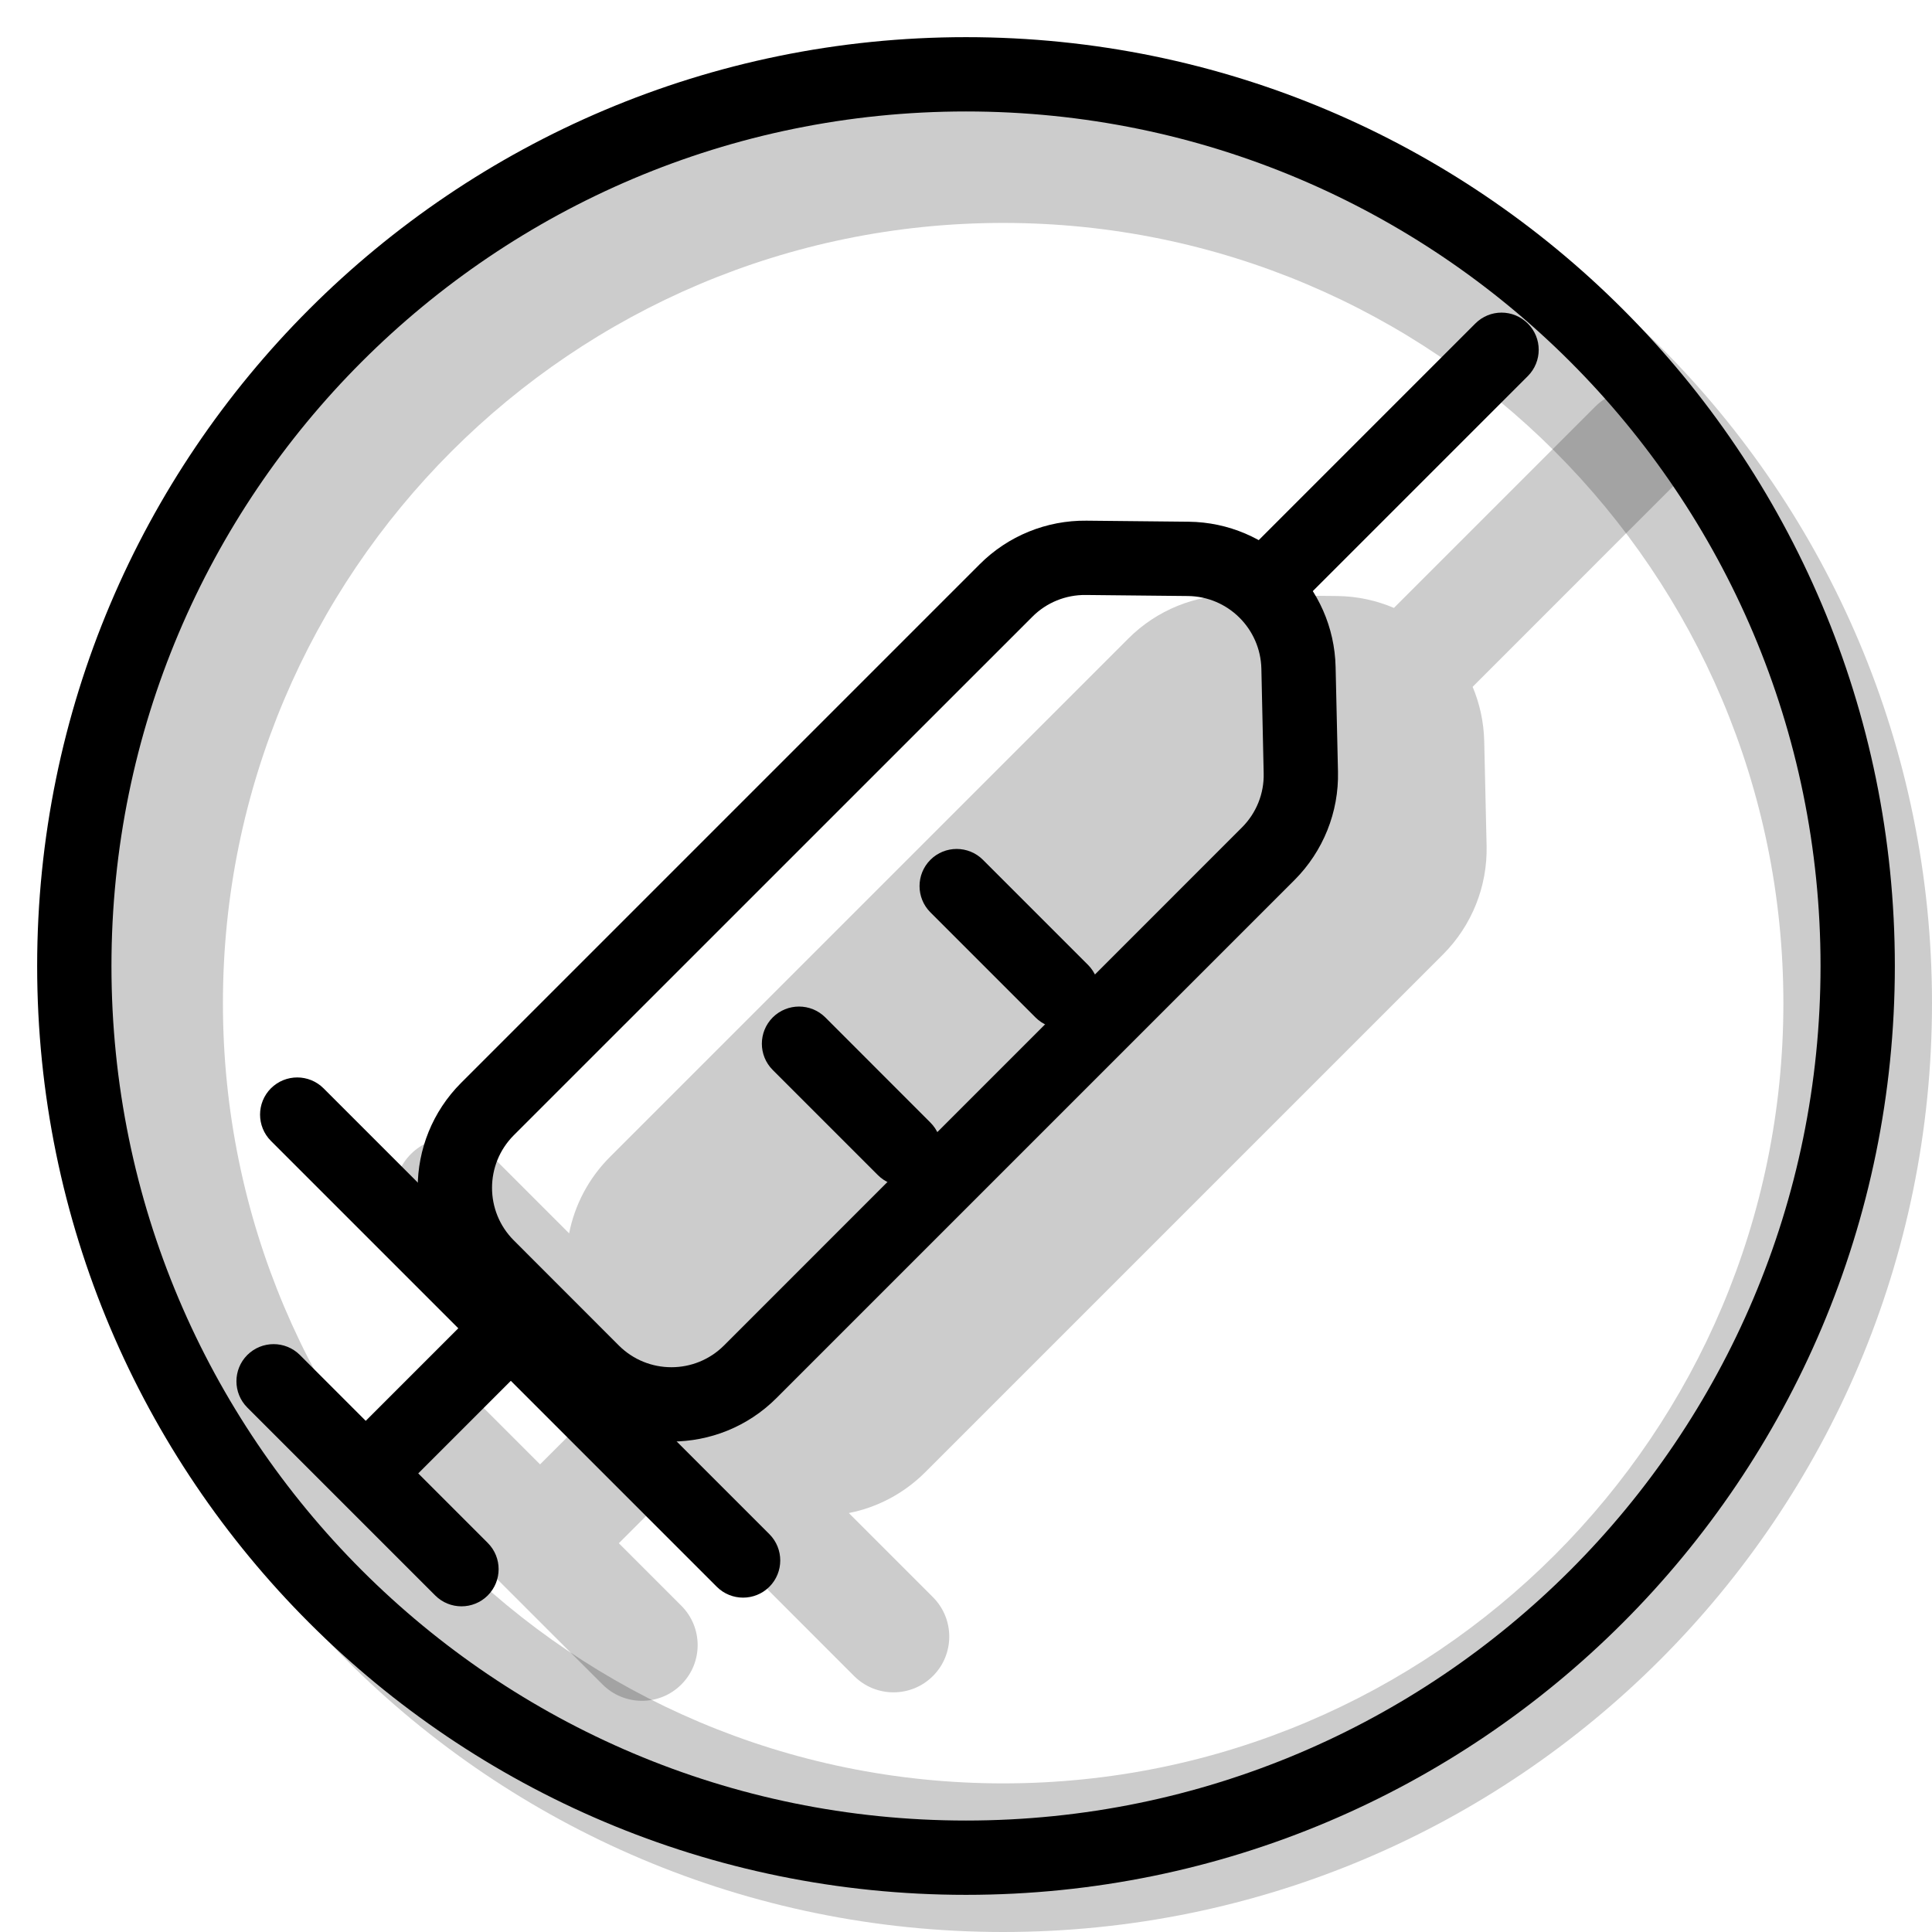<svg width="20" height="20" viewBox="0 0 26 26" fill="none" xmlns="http://www.w3.org/2000/svg"><path opacity="0.2" fill-rule="evenodd" clip-rule="evenodd" d="M13.5 26C20.404 26 26 20.404 26 13.5C26 6.596 20.404 1 13.5 1C6.596 1 1 6.596 1 13.5C1 20.404 6.596 26 13.5 26ZM13.5 24C19.299 24 24 19.299 24 13.5C24 7.701 19.299 3 13.5 3C7.701 3 3 7.701 3 13.5C3 19.299 7.701 24 13.5 24Z" fill="currentColor"/><g transform="translate(3, 3)"><g><g opacity="0.2"><path fill-rule="evenodd" clip-rule="evenodd" d="M9.555 18.494C9.848 18.787 9.848 19.262 9.555 19.555C9.262 19.848 8.787 19.848 8.494 19.555L6.018 17.078L5.328 17.768L6.169 18.609C6.462 18.902 6.462 19.377 6.169 19.669C5.877 19.962 5.402 19.962 5.109 19.669L2.28 16.841C1.987 16.548 1.987 16.073 2.28 15.78C2.573 15.487 3.048 15.487 3.341 15.78L4.268 16.707L4.957 16.018L2.53 13.591C2.237 13.298 2.237 12.823 2.53 12.53C2.823 12.237 3.298 12.237 3.591 12.53L4.659 13.598C4.733 13.222 4.916 12.863 5.207 12.571L12.186 5.592C12.566 5.212 13.084 5.001 13.621 5.007L14.996 5.021C15.266 5.024 15.524 5.081 15.759 5.181L18.47 2.47C18.763 2.177 19.237 2.177 19.53 2.47C19.823 2.763 19.823 3.237 19.53 3.53L16.818 6.243C16.913 6.469 16.968 6.716 16.974 6.976L17.006 8.383C17.018 8.929 16.807 9.456 16.421 9.843L9.45 16.814C9.158 17.105 8.799 17.288 8.423 17.362L9.555 18.494Z" fill="currentColor"/></g><path fill-rule="evenodd" clip-rule="evenodd" d="M3.207 11.571C2.426 12.352 2.426 13.618 3.207 14.399L4.621 15.814C5.402 16.595 6.669 16.595 7.45 15.814L14.421 8.843C14.807 8.456 15.019 7.929 15.006 7.383L14.974 5.976C14.95 4.898 14.075 4.033 12.996 4.021L11.621 4.007C11.084 4.001 10.566 4.212 10.186 4.592L3.207 11.571ZM13.714 8.135L6.743 15.107C6.352 15.497 5.719 15.497 5.328 15.107L3.914 13.692C3.524 13.302 3.524 12.669 3.914 12.278L10.893 5.3C11.083 5.109 11.342 5.004 11.611 5.007L12.986 5.021C13.525 5.027 13.962 5.459 13.975 5.999L14.006 7.406C14.013 7.679 13.907 7.942 13.714 8.135Z" fill="currentColor"/><path d="M9.521 12.107C9.716 12.302 9.716 12.618 9.521 12.814C9.326 13.009 9.009 13.009 8.814 12.814L7.399 11.399C7.204 11.204 7.204 10.888 7.399 10.692C7.595 10.497 7.911 10.497 8.107 10.692L9.521 12.107Z" fill="currentColor"/><path d="M3.564 17.764C3.759 17.959 3.759 18.275 3.564 18.471C3.369 18.666 3.052 18.666 2.857 18.471L0.328 15.942C0.133 15.747 0.133 15.43 0.328 15.235C0.524 15.04 0.84 15.04 1.036 15.235L3.564 17.764Z" fill="currentColor"/><path d="M7.354 17.646C7.549 17.842 7.549 18.158 7.354 18.354C7.158 18.549 6.842 18.549 6.646 18.354L0.646 12.354C0.451 12.158 0.451 11.842 0.646 11.646C0.842 11.451 1.158 11.451 1.354 11.646L7.354 17.646Z" fill="currentColor"/><path d="M11.642 9.985C11.837 10.181 11.837 10.497 11.642 10.692C11.447 10.888 11.13 10.888 10.935 10.692L9.521 9.278C9.326 9.083 9.326 8.766 9.521 8.571C9.716 8.376 10.033 8.376 10.228 8.571L11.642 9.985Z" fill="currentColor"/><path d="M2 17.457L1.293 16.75L3.75 14.293L4.457 15L2 17.457Z" fill="currentColor"/><path d="M16.854 1.354C17.049 1.158 17.365 1.158 17.561 1.354C17.756 1.549 17.756 1.865 17.561 2.061L14.561 5.061C14.365 5.256 14.049 5.256 13.854 5.061C13.658 4.865 13.658 4.549 13.854 4.354L16.854 1.354Z" fill="currentColor"/></g></g><path fill-rule="evenodd" clip-rule="evenodd" d="M13 24.5C19.351 24.5 24.5 19.351 24.5 13C24.5 6.649 19.351 1.5 13 1.5C6.649 1.5 1.5 6.649 1.5 13C1.5 19.351 6.649 24.5 13 24.5ZM13 25.5C19.904 25.5 25.5 19.904 25.5 13C25.5 6.096 19.904 0.5 13 0.5C6.096 0.5 0.5 6.096 0.5 13C0.5 19.904 6.096 25.5 13 25.5Z" fill="currentColor"/></svg>